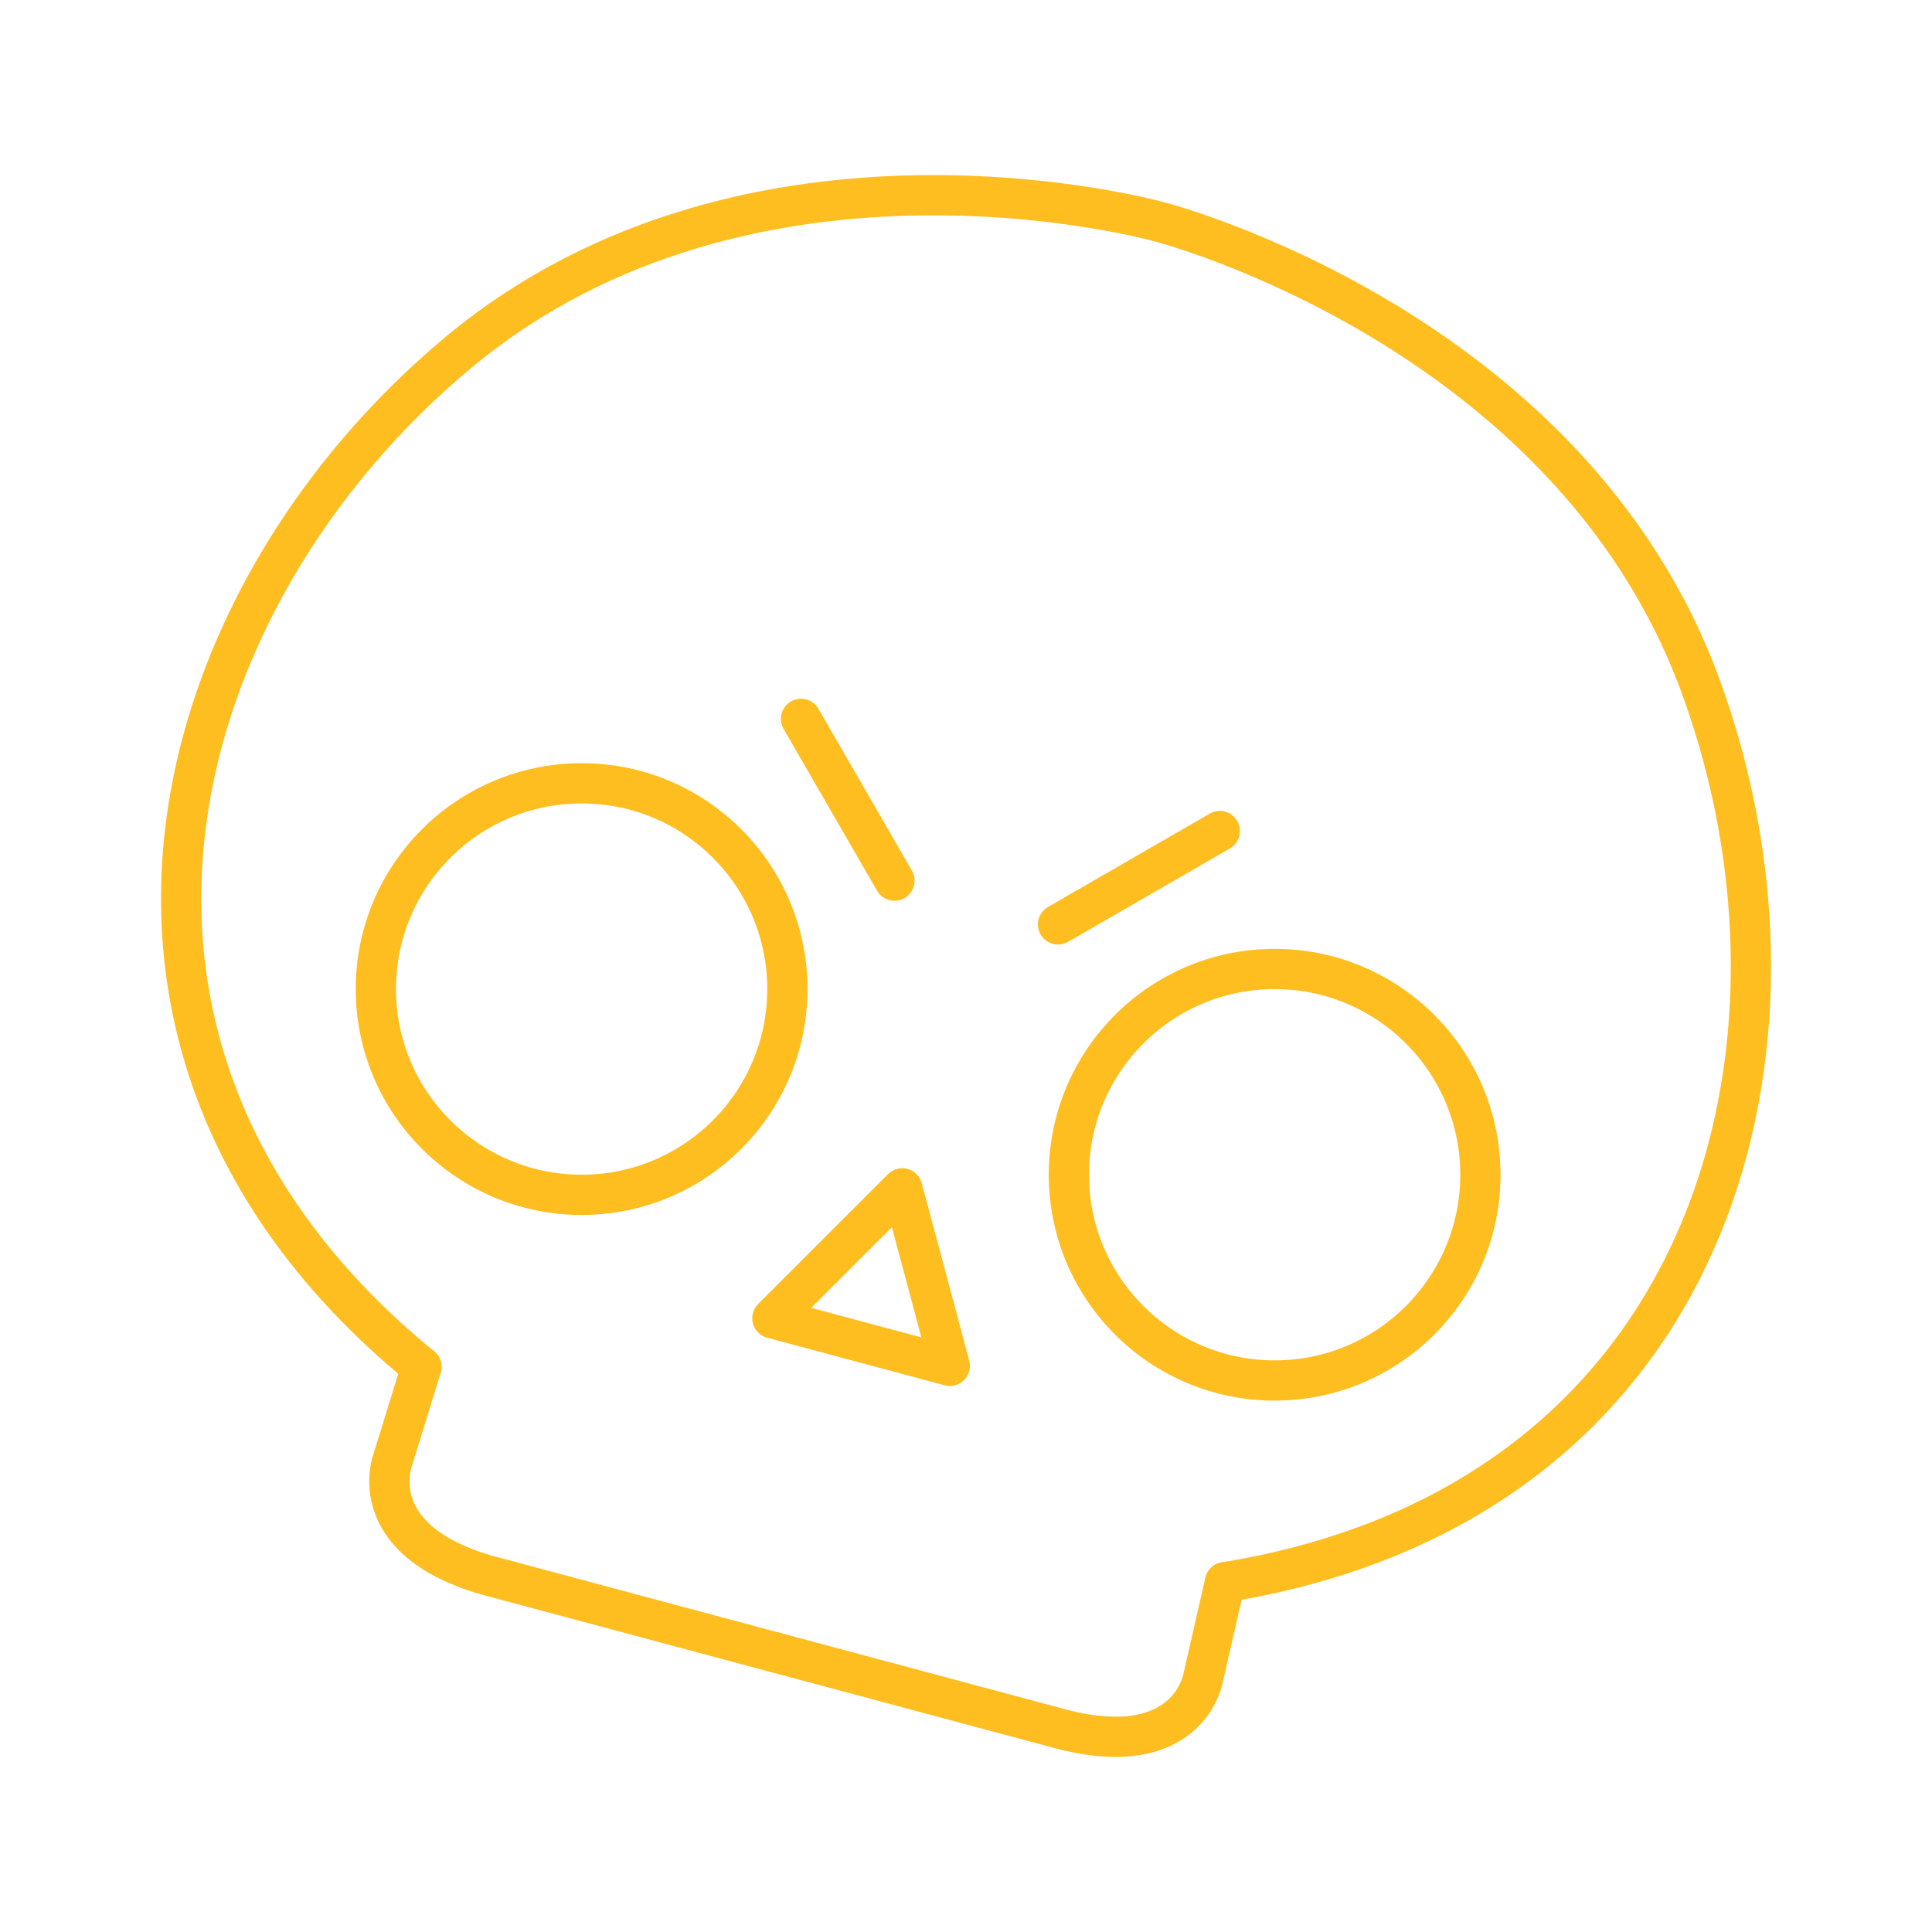 <?xml version="1.0" encoding="UTF-8" standalone="no"?>
<svg
   viewBox="0 0 48 48"
   version="1.1"
   id="svg12538"
   sodipodi:docname="brawlstars.svg"
   inkscape:version="1.2.2 (b0a8486, 2022-12-01)"
   xmlns:inkscape="http://www.inkscape.org/namespaces/inkscape"
   xmlns:sodipodi="http://sodipodi.sourceforge.net/DTD/sodipodi-0.dtd"
   xmlns="http://www.w3.org/2000/svg"
   xmlns:svg="http://www.w3.org/2000/svg">
  <sodipodi:namedview
     id="namedview12540"
     pagecolor="#ffffff"
     bordercolor="#000000"
     borderopacity="0.25"
     inkscape:showpageshadow="2"
     inkscape:pageopacity="0.0"
     inkscape:pagecheckerboard="0"
     inkscape:deskcolor="#d1d1d1"
     showgrid="false"
     inkscape:zoom="17.104167"
     inkscape:cx="24"
     inkscape:cy="25.929354"
     inkscape:window-width="1920"
     inkscape:window-height="1006"
     inkscape:window-x="0"
     inkscape:window-y="50"
     inkscape:window-maximized="1"
     inkscape:current-layer="svg12538" />
  <defs
     id="defs12520">
    <style
       id="style12518">.a{fill:none;stroke:#000;stroke-linecap:round;stroke-linejoin:round;}</style>
  </defs>
  <path
     class="a"
     d="M10.47,33.961c-9.611-7.855-6.365-19.145.928-25.213s17.395-3.24,17.395-3.24,10.163,2.601,13.445,11.503S42.684,37.313,30.434,39.31"
     id="path12522"
     style="stroke:#ffbe20;stroke-opacity:1" />
  <path
     class="a"
     d="M10.47,33.961l-.712,2.306S8.94,38.359,12.39,39.213l6.877,1.843"
     id="path12524"
     style="stroke:#ffbe20;stroke-opacity:1" />
  <path
     class="a"
     d="M30.434,39.31l-.537,2.352s-.338,2.221-3.753,1.236l-6.877-1.843"
     id="path12526"
     style="stroke:#ffbe20;stroke-opacity:1" />
  <path
     class="a"
     d="M23.597,33.934l-2.204-.591-2.204-.591,1.614-1.614,1.614-1.614.591,2.204Z"
     id="path12528"
     style="stroke:#ffbe20;stroke-opacity:1" />
  <circle
     class="a"
     cx="14.45"
     cy="24.573"
     r="5.112"
     id="circle12530"
     style="stroke:#ffbe20;stroke-opacity:1" />
  <path
     class="a"
     d="M19.901,17.86l2.321,4.019"
     id="path12532"
     style="stroke:#ffbe20;stroke-opacity:1" />
  <circle
     class="a"
     cx="31.668"
     cy="29.186"
     r="5.112"
     id="circle12534"
     style="stroke:#ffbe20;stroke-opacity:1" />
  <path
     class="a"
     d="M30.305,20.647l-4.019,2.32"
     id="path12536"
     style="stroke:#ffbe20;stroke-opacity:1" />
</svg>
